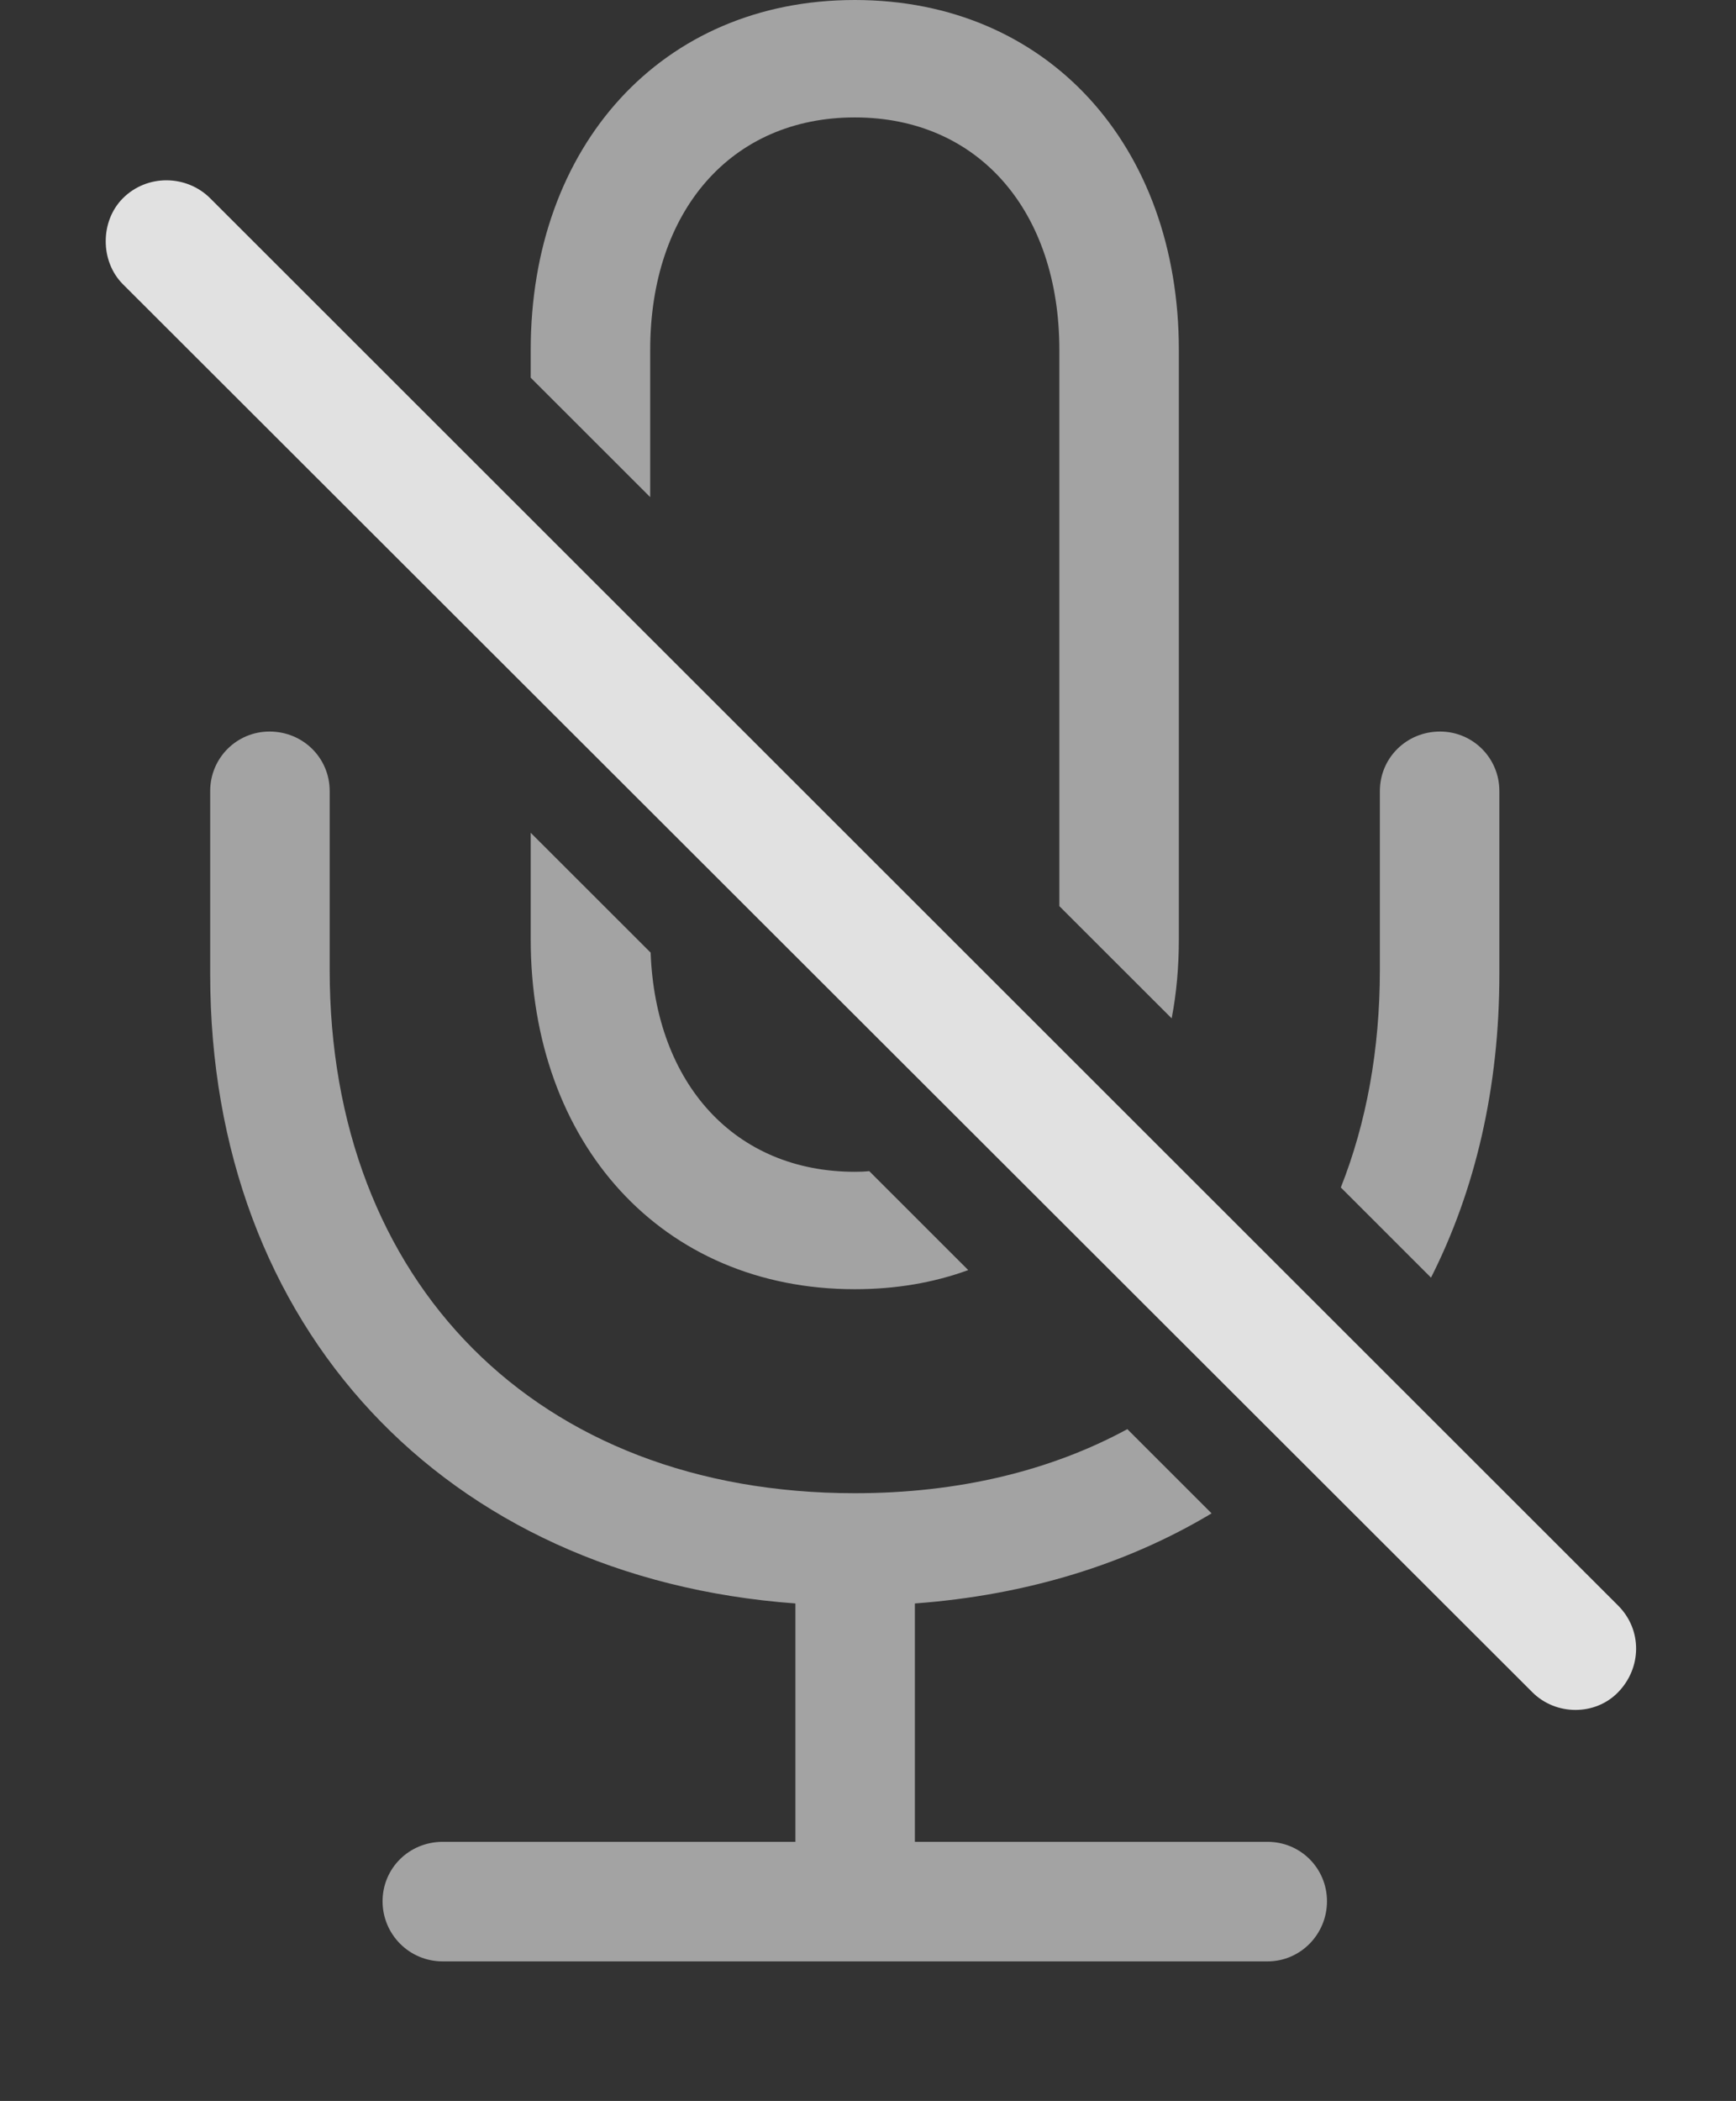 <?xml version="1.0" encoding="UTF-8"?>
<!--Generator: Apple Native CoreSVG 232.5-->
<!DOCTYPE svg
PUBLIC "-//W3C//DTD SVG 1.1//EN"
       "http://www.w3.org/Graphics/SVG/1.1/DTD/svg11.dtd">
<svg version="1.1" xmlns="http://www.w3.org/2000/svg" xmlns:xlink="http://www.w3.org/1999/xlink" width="23.696" height="28.662">
 <rect width="100%" height="100%" fill="#333333" stroke="none"/>
 <g>
  <rect height="28.662" opacity="0" width="23.696" x="0" y="0"/>
  <path d="M4.5 10.791L4.5 13.232C4.5 17.49 7.322 20.371 11.668 20.371C13.087 20.371 14.343 20.064 15.388 19.497L16.538 20.646C15.387 21.336 14.018 21.762 12.488 21.875L12.488 25.127L17.302 25.127C17.752 25.127 18.113 25.488 18.113 25.938C18.113 26.387 17.752 26.758 17.302 26.758L6.043 26.758C5.584 26.758 5.222 26.387 5.222 25.938C5.222 25.488 5.584 25.127 6.043 25.127L10.857 25.127L10.857 21.875C6.072 21.523 2.869 18.115 2.869 13.291L2.869 10.791C2.869 10.342 3.23 9.98 3.679 9.98C4.138 9.98 4.5 10.342 4.5 10.791ZM8.881 12.996C8.948 14.79 10.034 15.986 11.668 15.986C11.735 15.986 11.801 15.984 11.865 15.977L13.216 17.327C12.746 17.499 12.226 17.588 11.668 17.588C9.031 17.588 7.244 15.596 7.244 12.812L7.244 11.361ZM20.466 10.791L20.466 13.291C20.466 14.834 20.139 16.233 19.533 17.43L18.302 16.2C18.651 15.319 18.835 14.32 18.835 13.232L18.835 10.791C18.835 10.342 19.197 9.98 19.656 9.98C20.105 9.98 20.466 10.342 20.466 10.791ZM16.091 4.775L16.091 12.812C16.091 13.189 16.059 13.55 15.993 13.893L14.46 12.362L14.46 4.775C14.46 2.881 13.357 1.602 11.668 1.602C9.978 1.602 8.875 2.881 8.875 4.775L8.875 6.782L7.244 5.153L7.244 4.775C7.244 1.992 9.031 0 11.668 0C14.304 0 16.091 1.992 16.091 4.775Z" fill="#ffffff" fill-opacity="0.55"/>
  <path d="M20.916 23.086C21.238 23.408 21.775 23.408 22.087 23.086C22.41 22.754 22.419 22.236 22.087 21.904L2.869 2.705C2.546 2.383 2.009 2.373 1.677 2.705C1.365 3.018 1.365 3.564 1.677 3.877Z" fill="#ffffff" fill-opacity="0.85"/>
 </g>
</svg>
